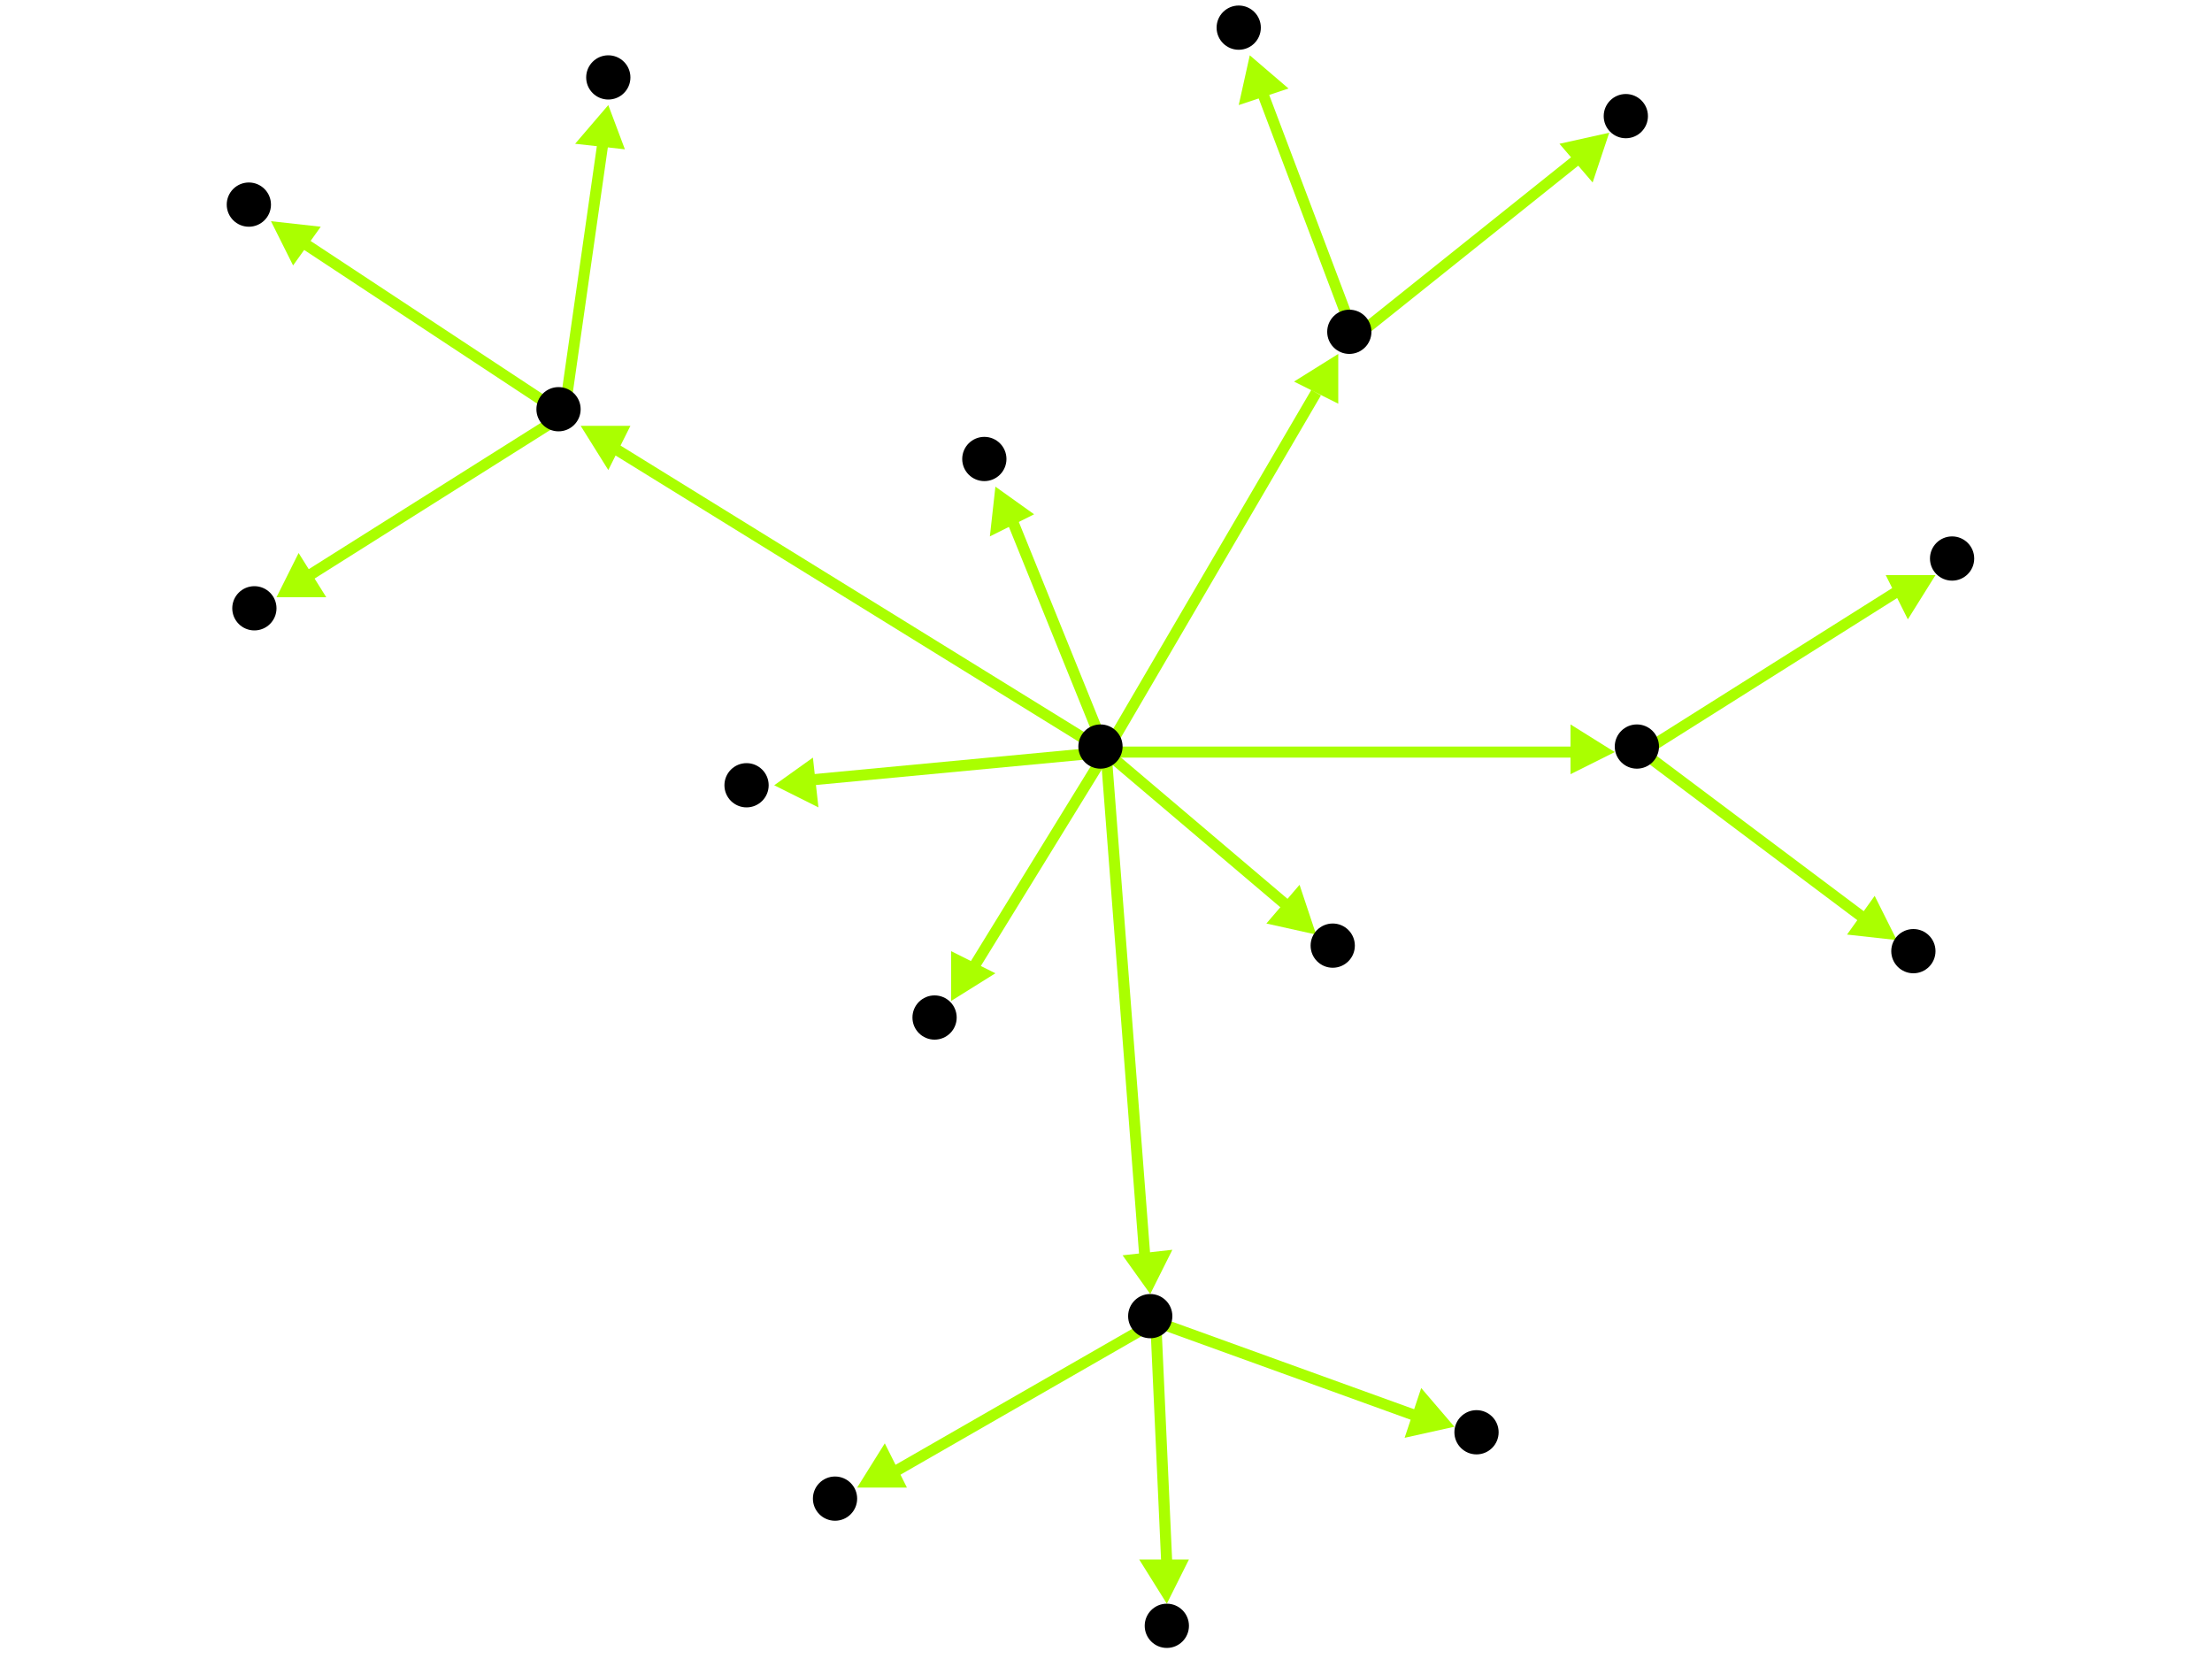 <?xml version="1.0" encoding="utf-8"?>
<!-- Created with Hypercube (http://tumic.wz.cz/hypercube) -->

<svg width="400" height="300" viewBox="0 0 400 300" xmlns="http://www.w3.org/2000/svg" baseProfile="tiny">

<g font-family="Helvetica" font-weight="normal">

<g>
	<polygon points="180,88 187,93 179,97" fill="#aaff00"/>
	<line x1="200" y1="136" x2="183" y2="94" stroke="#aaff00" stroke-width="2"/>
</g>
<g>
	<polygon points="292,136 284,140 284,131" fill="#aaff00"/>
	<line x1="200" y1="136" x2="285" y2="136" stroke="#aaff00" stroke-width="2"/>
</g>
<g>
	<polygon points="208,234 203,227 212,226" fill="#aaff00"/>
	<line x1="200" y1="136" x2="207" y2="227" stroke="#aaff00" stroke-width="2"/>
</g>
<g>
	<polygon points="105,77 114,77 110,85" fill="#aaff00"/>
	<line x1="200" y1="136" x2="111" y2="81" stroke="#aaff00" stroke-width="2"/>
</g>
<g>
	<polygon points="242,64 242,73 234,69" fill="#aaff00"/>
	<line x1="200" y1="136" x2="238" y2="71" stroke="#aaff00" stroke-width="2"/>
</g>
<g>
	<polygon points="140,142 147,137 148,146" fill="#aaff00"/>
	<line x1="200" y1="136" x2="147" y2="141" stroke="#aaff00" stroke-width="2"/>
</g>
<g>
	<polygon points="238,169 229,167 235,160" fill="#aaff00"/>
	<line x1="200" y1="136" x2="233" y2="164" stroke="#aaff00" stroke-width="2"/>
</g>
<g>
	<polygon points="172,181 172,172 180,176" fill="#aaff00"/>
	<line x1="200" y1="136" x2="176" y2="175" stroke="#aaff00" stroke-width="2"/>
</g>
<g>
	<polygon points="350,104 345,112 341,104" fill="#aaff00"/>
	<line x1="297" y1="136" x2="343" y2="107" stroke="#aaff00" stroke-width="2"/>
</g>
<g>
	<polygon points="343,170 334,169 339,162" fill="#aaff00"/>
	<line x1="297" y1="136" x2="337" y2="166" stroke="#aaff00" stroke-width="2"/>
</g>
<g>
	<polygon points="155,269 160,261 164,269" fill="#aaff00"/>
	<line x1="209" y1="239" x2="162" y2="266" stroke="#aaff00" stroke-width="2"/>
</g>
<g>
	<polygon points="211,290 206,282 215,282" fill="#aaff00"/>
	<line x1="209" y1="239" x2="211" y2="283" stroke="#aaff00" stroke-width="2"/>
</g>
<g>
	<polygon points="263,258 254,260 257,251" fill="#aaff00"/>
	<line x1="209" y1="239" x2="256" y2="256" stroke="#aaff00" stroke-width="2"/>
</g>
<g>
	<polygon points="49,40 58,41 53,48" fill="#aaff00"/>
	<line x1="102" y1="75" x2="55" y2="44" stroke="#aaff00" stroke-width="2"/>
</g>
<g>
	<polygon points="50,108 54,100 59,108" fill="#aaff00"/>
	<line x1="102" y1="75" x2="56" y2="104" stroke="#aaff00" stroke-width="2"/>
</g>
<g>
	<polygon points="110,19 113,27 104,26" fill="#aaff00"/>
	<line x1="102" y1="75" x2="109" y2="26" stroke="#aaff00" stroke-width="2"/>
</g>
<g>
	<polygon points="226,10 233,16 224,19" fill="#aaff00"/>
	<line x1="245" y1="61" x2="228" y2="16" stroke="#aaff00" stroke-width="2"/>
</g>
<g>
	<polygon points="291,24 288,33 282,26" fill="#aaff00"/>
	<line x1="245" y1="61" x2="285" y2="29" stroke="#aaff00" stroke-width="2"/>
</g>

<g fill="#000000">
	<circle cx="199" cy="135" r="4"/>
</g>
<g fill="#000000">
	<circle cx="178" cy="83" r="4"/>
</g>
<g fill="#000000">
	<circle cx="296" cy="135" r="4"/>
</g>
<g fill="#000000">
	<circle cx="208" cy="238" r="4"/>
</g>
<g fill="#000000">
	<circle cx="101" cy="74" r="4"/>
</g>
<g fill="#000000">
	<circle cx="244" cy="60" r="4"/>
</g>
<g fill="#000000">
	<circle cx="135" cy="142" r="4"/>
</g>
<g fill="#000000">
	<circle cx="241" cy="171" r="4"/>
</g>
<g fill="#000000">
	<circle cx="169" cy="184" r="4"/>
</g>
<g fill="#000000">
	<circle cx="353" cy="101" r="4"/>
</g>
<g fill="#000000">
	<circle cx="346" cy="172" r="4"/>
</g>
<g fill="#000000">
	<circle cx="151" cy="271" r="4"/>
</g>
<g fill="#000000">
	<circle cx="211" cy="294" r="4"/>
</g>
<g fill="#000000">
	<circle cx="267" cy="259" r="4"/>
</g>
<g fill="#000000">
	<circle cx="45" cy="37" r="4"/>
</g>
<g fill="#000000">
	<circle cx="46" cy="110" r="4"/>
</g>
<g fill="#000000">
	<circle cx="110" cy="14" r="4"/>
</g>
<g fill="#000000">
	<circle cx="224" cy="5" r="4"/>
</g>
<g fill="#000000">
	<circle cx="294" cy="21" r="4"/>
</g>

</g>

</svg>
